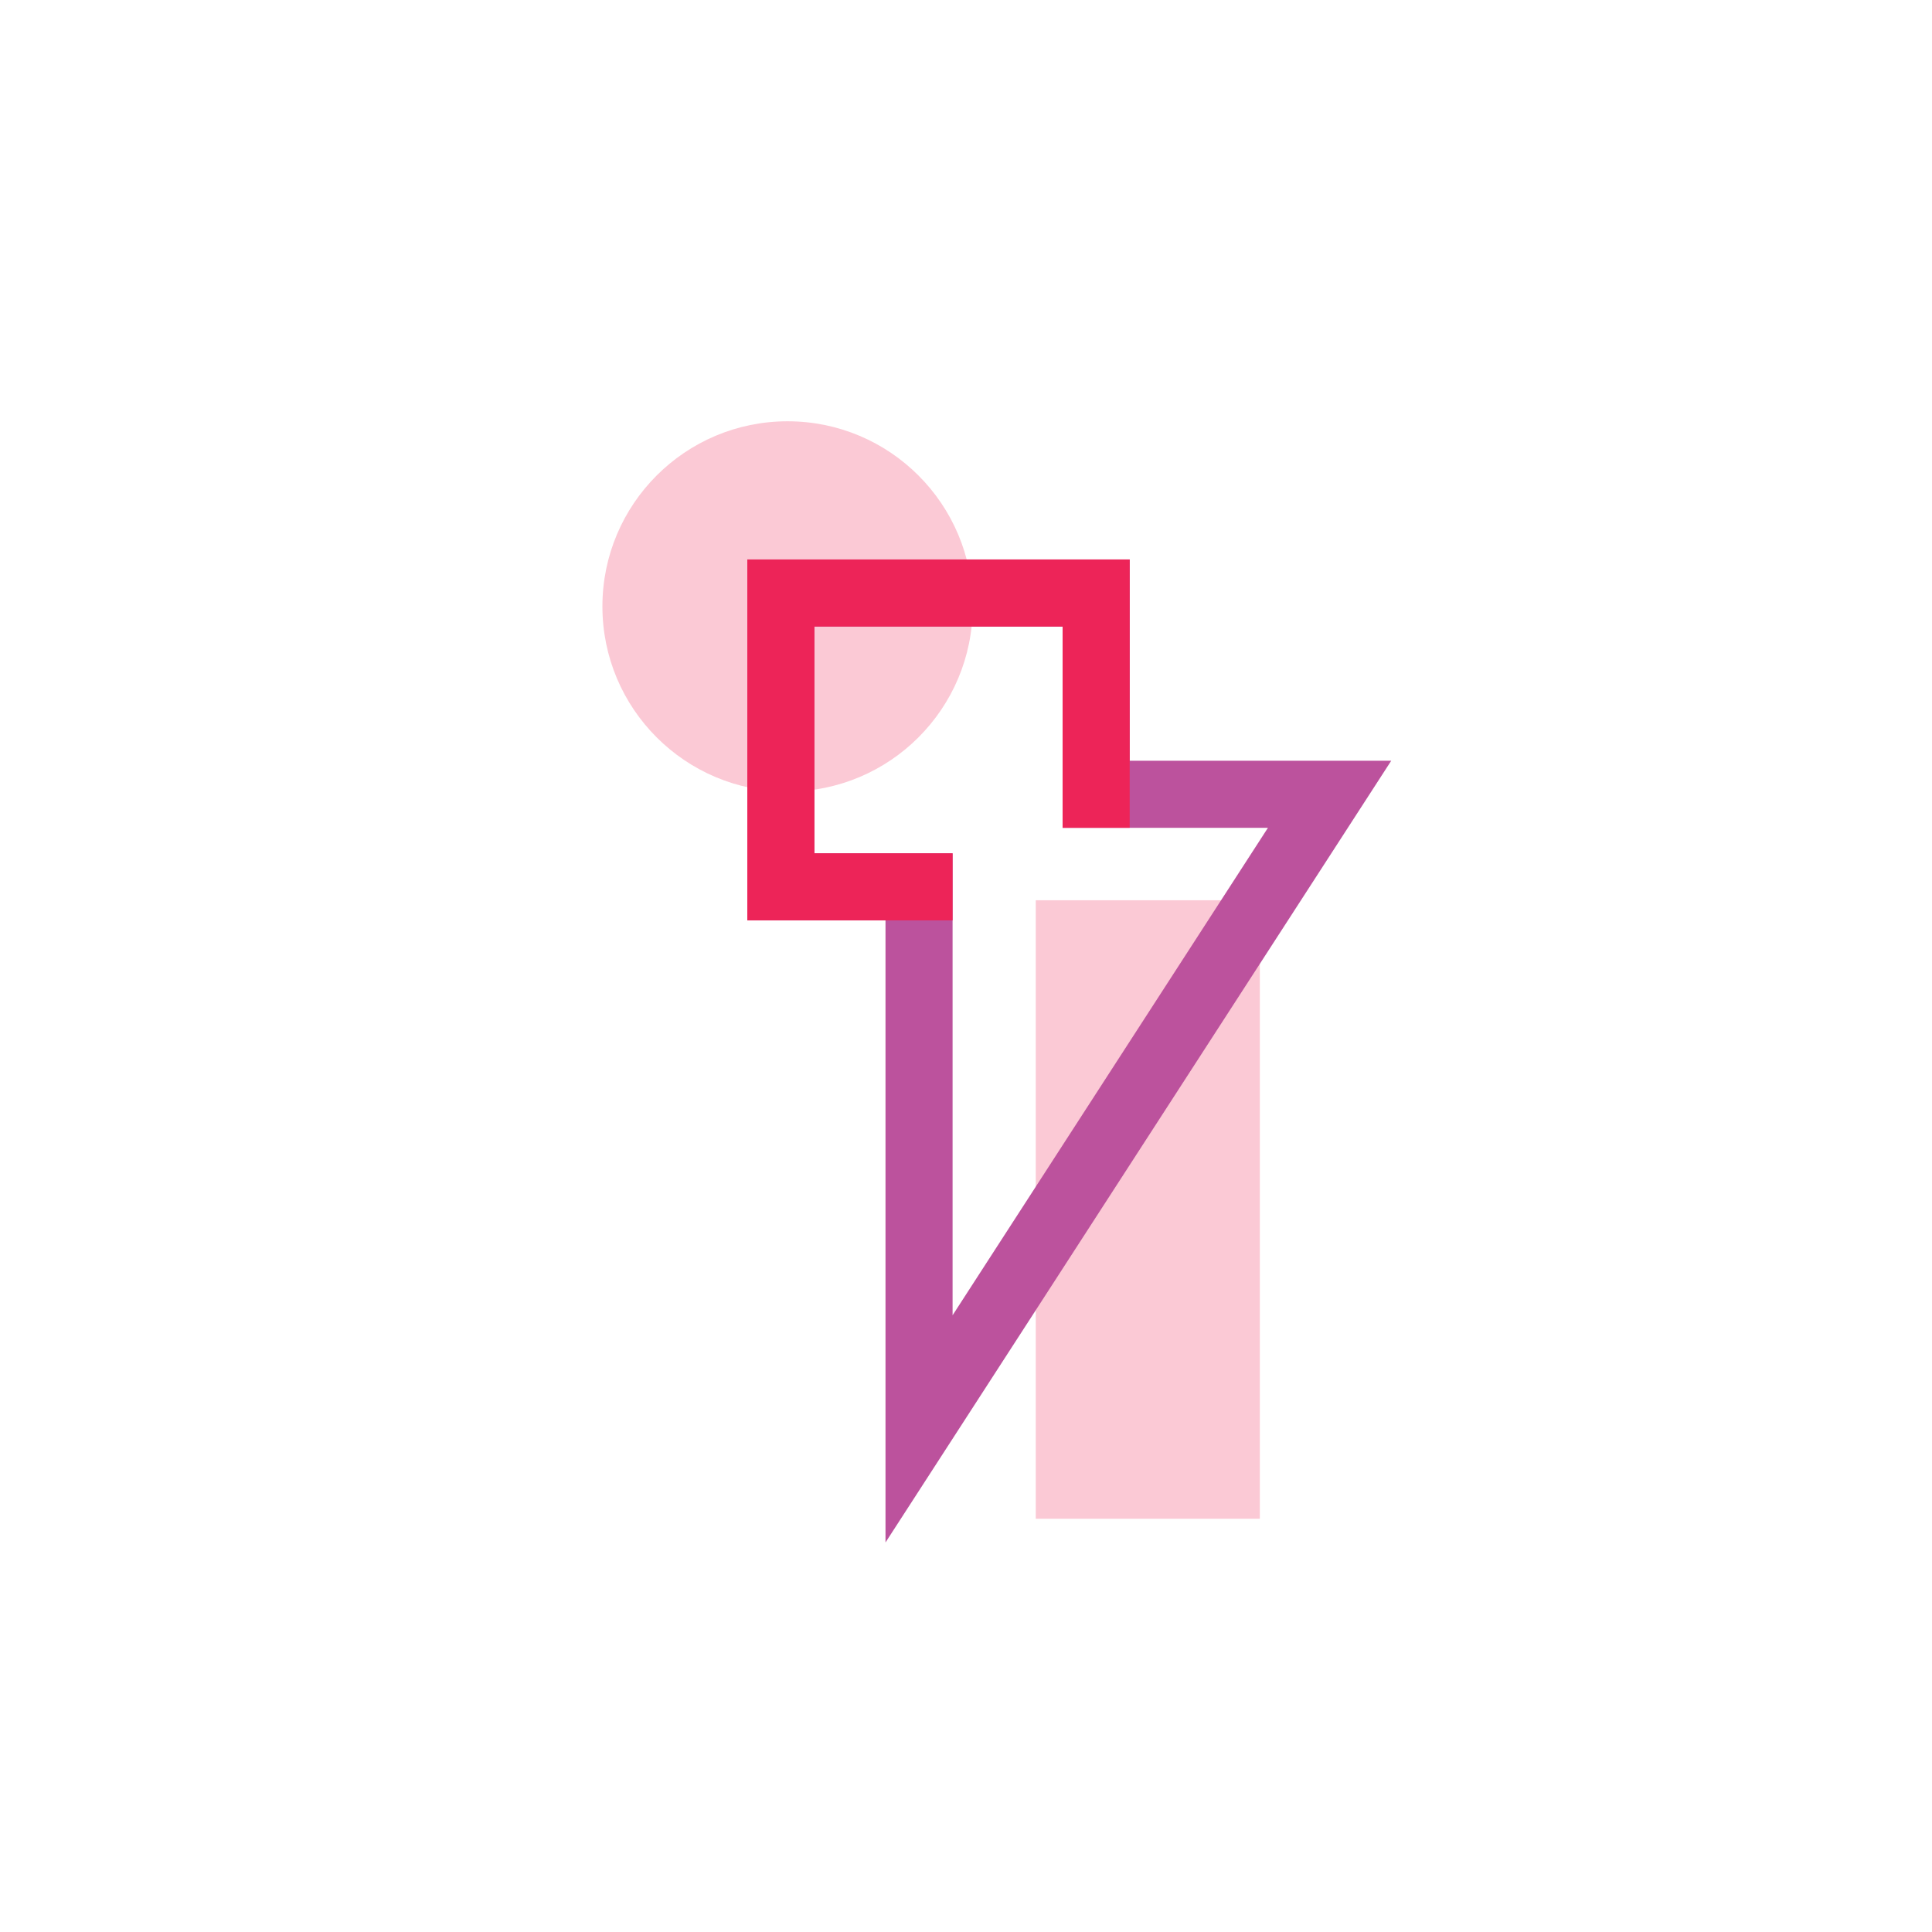 <?xml version="1.0" encoding="utf-8"?>
<!-- Generator: Adobe Illustrator 21.0.0, SVG Export Plug-In . SVG Version: 6.00 Build 0)  -->
<svg version="1.1" id="Layer_1" xmlns="http://www.w3.org/2000/svg" xmlns:xlink="http://www.w3.org/1999/xlink" x="0px" y="0px"
	 viewBox="0 0 144 144" style="enable-background:new 0 0 144 144;" xml:space="preserve">
<style type="text/css">
	.st0{fill:#FBC9D5;}
	.st1{fill:none;stroke:#BC529D;stroke-width:5;stroke-miterlimit:10;}
	.st2{fill:none;stroke:#ED2458;stroke-width:5;stroke-miterlimit:10;}
	.st3{fill:#ED2458;}
	.st4{fill:#231F20;}
</style>
<circle class="st0" cx="58.7" cy="45.2" r="13.8"/>
<polygon class="st0" points="93.9,67.1 77.2,67.1 77.2,113.2 93.9,113.2 93.9,67.1 "/>
<polygon class="st1" points="68.5,66.1 68.5,106.5 99.1,59.2 81.7,59.2 81.7,44.2 58.2,44.2 58.2,66.1 "/>
<polyline class="st2" points="81.7,61.7 81.7,44.2 58.2,44.2 58.2,66.1 71,66.1 "/>
</svg>
